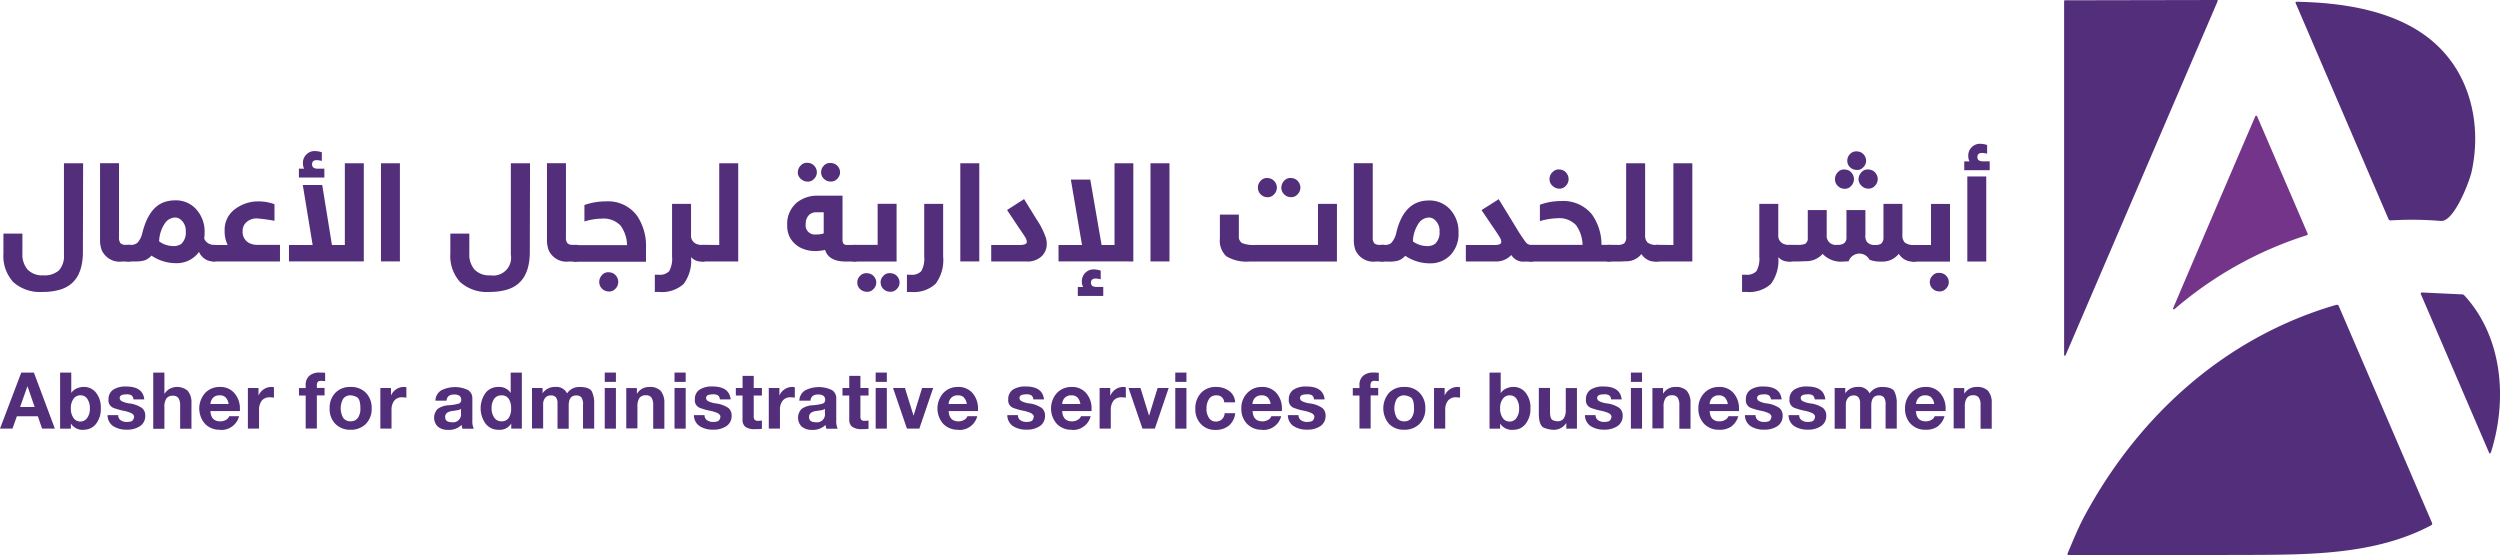 <svg id="Layer_1" data-name="Layer 1" xmlns="http://www.w3.org/2000/svg" width="271.41" height="60.272" viewBox="0 0 271.41 60.272">
  <path id="Path_29619" data-name="Path 29619" d="M596.963.114,580.447,38.57a.082.082,0,0,1-.157-.034V.114a.082.082,0,0,1,.082-.082L596.887,0a.08.08,0,0,1,.075.114Z" transform="translate(-356.201 0)" fill="#522e7b"/>
  <path id="Path_29620" data-name="Path 29620" d="M694.142,24.373,684.06.926a.094.094,0,0,1,.085-.136c5.184.092,11.3.988,15.254,4.712,3.736,3.5,4.842,8.847,3.767,13.74-.242,1.1-1.918,5.462-3.332,5.344a37.928,37.928,0,0,0-5.448-.061.242.242,0,0,1-.242-.145Z" transform="translate(-434.839 -0.599)" fill="#522e7b"/>
  <path id="Path_29621" data-name="Path 29621" d="M638.24,51.973l5.467,12.692a.138.138,0,0,1-.1.213,40.979,40.979,0,0,0-14.309,7.99c-.085.07-.153.068-.2,0a.242.242,0,0,1,.029-.1q4.426-10.387,8.905-20.793a.116.116,0,0,1,.216,0Z" transform="translate(-393.193 -39.334)" fill="#74348a"/>
  <path id="Path_29622" data-name="Path 29622" d="M747.638,148.6l-7.428-17.271a.126.126,0,0,1,.119-.174l4.373.208a.3.3,0,0,1,.22.1c4.162,4.508,4.712,11.3,2.906,17.019a.314.314,0,0,1-.085.133.061.061,0,0,1-.1-.017Z" transform="translate(-477.393 -99.403)" fill="#522e7b"/>
  <path id="Path_29623" data-name="Path 29623" d="M611.259,136.824l10.118,23.525a.2.2,0,0,1-.085.242c-6.053,3.227-13.3,3.2-19.951,3.225q-9.721.024-19.416.027a.133.133,0,0,1-.121-.186c.586-1.373,1.155-2.792,1.838-4.06,5.876-10.9,15.278-19.428,27.321-22.927a.242.242,0,0,1,.3.148Z" transform="translate(-357.341 -103.571)" fill="#522e7b"/>
  <path id="Path_29624" data-name="Path 29624" d="M5.215,104.488a4.361,4.361,0,0,1-3.209-1.07A4.212,4.212,0,0,1,.94,100.312V98.157H3v2.171a2.51,2.51,0,0,0,.557,1.725,2.183,2.183,0,0,0,1.713.632,2.368,2.368,0,0,0,1.7-.537,2.333,2.333,0,0,0,.541-1.717V90.52H9.592l-.024,9.619q0,3.394-2.534,4.117a6.626,6.626,0,0,1-1.82.233Z" transform="translate(-0.568 -72.795)" fill="#522e7b"/>
  <path id="Path_29625" data-name="Path 29625" d="M31.232,100.35c0,.553-.205.829-.612.829h-.671a2.126,2.126,0,0,1-2.25-1.239,3.1,3.1,0,0,1-.182-1.141V90.51h2.06v8.008a.983.983,0,0,0,.17.687.821.821,0,0,0,.58.166h.292a.6.6,0,0,1,.395.1A1.33,1.33,0,0,1,31.232,100.35Z" transform="translate(-16.656 -72.789)" fill="#522e7b"/>
  <path id="Path_29626" data-name="Path 29626" d="M34.389,107.357a.623.623,0,0,1-.458-.158,1.074,1.074,0,0,1-.154-.7,1.393,1.393,0,0,1,.146-.746.537.537,0,0,1,.466-.2h.26a1.042,1.042,0,0,0,.73-.249,2.281,2.281,0,0,0,.5-.991q.695-2.83,2.423-3.414a3.777,3.777,0,0,1,1.184-.182,2.94,2.94,0,0,1,2.266.983,3.592,3.592,0,0,1,.9,2.522,4.126,4.126,0,0,1-.043.643,1.074,1.074,0,0,0,.746.647.83.83,0,0,0,.245.039.58.58,0,0,1,.446.166,1.121,1.121,0,0,1,.15.7,1.354,1.354,0,0,1-.142.734.533.533,0,0,1-.47.205,1.693,1.693,0,0,1-1.535-1.042,2.988,2.988,0,0,1-2.554,1.224,4.736,4.736,0,0,1-2.613-.821,1.788,1.788,0,0,1-.754.521,3.635,3.635,0,0,1-1,.114Zm3.327-2.187a2.621,2.621,0,0,0,1.445.509,1.512,1.512,0,0,0,.947-.221,1.662,1.662,0,0,0,.5-1.35,1.543,1.543,0,0,0-.643-1.37.916.916,0,0,0-.537-.154,1.4,1.4,0,0,0-1.129.691,3.7,3.7,0,0,0-.584,1.895Z" transform="translate(-20.44 -78.968)" fill="#522e7b"/>
  <path id="Path_29627" data-name="Path 29627" d="M62.684,102.851a1.65,1.65,0,0,0-1.141.395,1.239,1.239,0,0,0-.426.979,1.338,1.338,0,0,0,.892,1.377,2.084,2.084,0,0,0,.762.122h2.4v1.8h-7.1a.6.6,0,0,1-.454-.162,1.113,1.113,0,0,1-.15-.7,1.4,1.4,0,0,1,.138-.742.5.5,0,0,1,.466-.186h1.421a3.284,3.284,0,0,1-.328-1.524,2.763,2.763,0,0,1,1.125-2.368A4.156,4.156,0,0,1,62.775,101a5.131,5.131,0,0,1,1.8.308v1.8A18.907,18.907,0,0,0,62.684,102.851Z" transform="translate(-34.775 -79.138)" fill="#522e7b"/>
  <path id="Path_29628" data-name="Path 29628" d="M87.613,88.486V99.143H79.49V97.359h2.569l-1.07-6.512H83.1l1.054,6.512h1.4V88.486Zm-5.1-.343c-.343,0-.517.154-.517.458s.193.47.584.47h.75v.967H80.568V89.07h.572a1.081,1.081,0,0,1-.134-.568,1.263,1.263,0,0,1,.395-.991,1.239,1.239,0,0,1,.833-.351,2.522,2.522,0,0,1,.821.134v.939A3.45,3.45,0,0,0,82.513,88.143Z" transform="translate(-48.117 -70.761)" fill="#522e7b"/>
  <path id="Path_29629" data-name="Path 29629" d="M106.846,90.52v10.657H104.79V90.52Z" transform="translate(-63.431 -72.795)" fill="#522e7b"/>
  <path id="Path_29630" data-name="Path 29630" d="M128.145,104.488a4.361,4.361,0,0,1-3.209-1.07,4.212,4.212,0,0,1-1.066-3.106V98.157h2.06v2.171a2.51,2.51,0,0,0,.557,1.725,2.183,2.183,0,0,0,1.713.632,1.938,1.938,0,0,0,2.238-2.254V90.52h2.084l-.024,9.619q0,3.394-2.534,4.117A6.647,6.647,0,0,1,128.145,104.488Z" transform="translate(-74.979 -72.795)" fill="#522e7b"/>
  <path id="Path_29631" data-name="Path 29631" d="M154.162,100.35c0,.553-.205.829-.612.829h-.671a2.126,2.126,0,0,1-2.25-1.239,3.1,3.1,0,0,1-.182-1.141V90.51h2.06v8.008a.983.983,0,0,0,.17.687.821.821,0,0,0,.58.166h.292a.6.6,0,0,1,.395.1,1.33,1.33,0,0,1,.217.876Z" transform="translate(-91.066 -72.789)" fill="#522e7b"/>
  <path id="Path_29632" data-name="Path 29632" d="M160.637,101a3.916,3.916,0,0,1,3.371,1.547,5.85,5.85,0,0,1,.979,3.552v1.452h-7.657a.6.6,0,0,1-.458-.162,1.082,1.082,0,0,1-.154-.7,1.315,1.315,0,0,1,.146-.742.537.537,0,0,1,.466-.2h5.6a3.667,3.667,0,0,0-.714-2.131,2.526,2.526,0,0,0-2.033-.742,6.579,6.579,0,0,0-1.879.308v-1.788A7.07,7.07,0,0,1,160.637,101Zm-.726,8.746a1.074,1.074,0,0,1,.3-.742.861.861,0,0,1,.62-.308,1.306,1.306,0,0,1,.513.079,1.054,1.054,0,0,1,.328.225,1.1,1.1,0,0,1,.221.339,1,1,0,0,1,.083.395,1.03,1.03,0,0,1-.3.742.888.888,0,0,1-.628.308,1.236,1.236,0,0,1-.5-.083,1.039,1.039,0,0,1-.332-.221,1,1,0,0,1-.3-.746Z" transform="translate(-94.857 -79.138)" fill="#522e7b"/>
  <path id="Path_29633" data-name="Path 29633" d="M185.2,107.94a1.405,1.405,0,0,1-1.156-.485,4.225,4.225,0,0,1-.813,2.933,3.506,3.506,0,0,1-2.633.856h-.485v-1.867h.434a1.385,1.385,0,0,0,1.129-.395,2.769,2.769,0,0,0,.308-1.579V101.68h2.06v3.363a.959.959,0,0,0,.738,1.038,1.509,1.509,0,0,0,.418.067h.142c.359,0,.541.3.541.9s-.182.9-.541.9Z" transform="translate(-109.022 -79.55)" fill="#522e7b"/>
  <path id="Path_29634" data-name="Path 29634" d="M194.173,99.393V90.52h2.06v10.657h-3.825a.628.628,0,0,1-.466-.158,1.109,1.109,0,0,1-.146-.7,1.366,1.366,0,0,1,.142-.746.541.541,0,0,1,.47-.2Z" transform="translate(-116.09 -72.795)" fill="#522e7b"/>
  <path id="Path_29635" data-name="Path 29635" d="M219.658,99.972a4.974,4.974,0,0,1-.706-.047,4.081,4.081,0,0,1-.659-.178,2.763,2.763,0,0,1-1.267-.928,2.546,2.546,0,0,1-.5-1.61,3.012,3.012,0,0,1,1.085-2.534,3.477,3.477,0,0,1,2.218-.714h2.7v4.7a.908.908,0,0,0,.1.509.529.529,0,0,0,.43.134h.754a.6.6,0,0,1,.458.158,1.074,1.074,0,0,1,.154.7,1.342,1.342,0,0,1-.146.742.525.525,0,0,1-.466.205h-.924c-1.239,0-1.993-.422-2.254-1.267A5.107,5.107,0,0,1,219.658,99.972Zm-1.973-8.561a.971.971,0,0,1,.3-.722.88.88,0,0,1,.624-.3,1.353,1.353,0,0,1,.505.079,1.006,1.006,0,0,1,.324.221,1.113,1.113,0,0,1,.221.328.956.956,0,0,1,.083.395.987.987,0,0,1-.3.718.9.9,0,0,1-.624.3,1.227,1.227,0,0,1-.5-.083,1.365,1.365,0,0,1-.332-.225.947.947,0,0,1-.316-.706Zm1.973,6.757a2.475,2.475,0,0,0,.829-.114V95.761H219.7a1.074,1.074,0,0,0-.864.355,1.311,1.311,0,0,0-.3.888.994.994,0,0,0,1.113,1.164Zm.545-6.749a.979.979,0,0,1,.292-.71.872.872,0,0,1,.62-.3,1.393,1.393,0,0,1,.513.075,1.03,1.03,0,0,1,.328.217,1.073,1.073,0,0,1,.221.324.971.971,0,0,1-.221,1.1.892.892,0,0,1-.624.3,1.24,1.24,0,0,1-.509-.083,1.153,1.153,0,0,1-.32-.221.94.94,0,0,1-.3-.7Z" transform="translate(-131.061 -72.715)" fill="#522e7b"/>
  <path id="Path_29636" data-name="Path 29636" d="M234.139,107.934a.6.6,0,0,1-.458-.162,1.081,1.081,0,0,1-.154-.7,1.314,1.314,0,0,1,.146-.742.533.533,0,0,1,.466-.2h2.491v-4.46h2.056v6.264Zm.284,2.277a.967.967,0,0,1,.3-.718.9.9,0,0,1,.624-.292,1.318,1.318,0,0,1,.5.079,1.022,1.022,0,0,1,.328.213,1.148,1.148,0,0,1,.221.324.939.939,0,0,1,.083.395.967.967,0,0,1-.3.71.9.9,0,0,1-.624.3,1.331,1.331,0,0,1-.5-.079,1.236,1.236,0,0,1-.328-.213A.947.947,0,0,1,234.423,110.211Zm2.526,0a.983.983,0,0,1,.3-.714.868.868,0,0,1,.62-.3,1.362,1.362,0,0,1,.509.079.979.979,0,0,1,.328.213,1.073,1.073,0,0,1,.221.324.938.938,0,0,1,.083.395.951.951,0,0,1-.3.71.9.9,0,0,1-.624.3,1.342,1.342,0,0,1-.505-.079,1.078,1.078,0,0,1-.32-.213.947.947,0,0,1-.3-.714Z" transform="translate(-141.35 -79.544)" fill="#522e7b"/>
  <path id="Path_29637" data-name="Path 29637" d="M249.46,109.377h.434a1.354,1.354,0,0,0,1.125-.395,2.723,2.723,0,0,0,.316-1.579V101.68h2.056V107.4a4.291,4.291,0,0,1-.821,2.96,3.464,3.464,0,0,1-2.625.888h-.485Z" transform="translate(-150.999 -79.55)" fill="#522e7b"/>
  <path id="Path_29638" data-name="Path 29638" d="M266.2,90.52v10.657h-2.06V90.52Z" transform="translate(-159.885 -72.795)" fill="#522e7b"/>
  <path id="Path_29639" data-name="Path 29639" d="M275.719,105.355c.517,0,.789-.114.789-.335a1,1,0,0,0-.154-.474c-.107-.182-.355-.553-.746-1.117l-1.247-1.875,1.847-1.184,1.366,2.214a8.586,8.586,0,0,1,1.03,2.072,2.438,2.438,0,0,1,.067.58,1.827,1.827,0,0,1-.56,1.35,2.254,2.254,0,0,1-1.67.56h-3.8v-1.792Z" transform="translate(-165.031 -78.757)" fill="#522e7b"/>
  <path id="Path_29640" data-name="Path 29640" d="M299.279,90.52v10.657H291.16V99.393h2.55l-1.212-7.1h2.108l1.228,7.1h1.405V90.52Zm-4.085,12.512c-.343,0-.513.154-.513.458s.193.454.58.454h.754v.975h-2.763v-.967h.576a1.082,1.082,0,0,1-.134-.568,1.263,1.263,0,0,1,.395-.991,1.232,1.232,0,0,1,.829-.351,2.5,2.5,0,0,1,.821.134v.939A3.453,3.453,0,0,0,295.194,103.032Z" transform="translate(-176.241 -72.795)" fill="#522e7b"/>
  <path id="Path_29641" data-name="Path 29641" d="M318.51,90.52v10.657h-2.06V90.52Z" transform="translate(-191.548 -72.795)" fill="#522e7b"/>
  <path id="Path_29642" data-name="Path 29642" d="M348.245,103.634h-9.433a4.305,4.305,0,0,1-2.562-.56,2.306,2.306,0,0,1-.71-1.93v-2.6H337.6v2.305a.813.813,0,0,0,.359.789,3.454,3.454,0,0,0,1.437.2h6.793v-4.46h2.06Zm-8.577-8.02a1.026,1.026,0,0,1,.3-.742.868.868,0,0,1,.62-.3,1.267,1.267,0,0,1,.505.079,1.038,1.038,0,0,1,.324.225,1.138,1.138,0,0,1,.225.335,1.025,1.025,0,0,1,.083.395,1.011,1.011,0,0,1-.308.738.88.88,0,0,1-.62.308,1.239,1.239,0,0,1-.505-.079,1.362,1.362,0,0,1-.324-.229,1,1,0,0,1-.3-.726Zm2.546,0a1.058,1.058,0,0,1,.3-.738.861.861,0,0,1,.62-.308,1.287,1.287,0,0,1,.509.079,1.011,1.011,0,0,1,.328.225,1.137,1.137,0,0,1,.225.335,1.026,1.026,0,0,1,.083.395,1.011,1.011,0,0,1-.308.738.88.88,0,0,1-.624.308,1.231,1.231,0,0,1-.5-.079,1.2,1.2,0,0,1-.332-.229,1.014,1.014,0,0,1-.308-.726Z" transform="translate(-203.104 -75.244)" fill="#522e7b"/>
  <path id="Path_29643" data-name="Path 29643" d="M376.088,100.35c0,.553-.2.829-.612.829h-.671a2.134,2.134,0,0,1-2.25-1.239,3.188,3.188,0,0,1-.178-1.141V90.51h2.056v8.008a.982.982,0,0,0,.17.687.825.825,0,0,0,.584.166h.288a.58.58,0,0,1,.395.1A1.306,1.306,0,0,1,376.088,100.35Z" transform="translate(-225.401 -72.789)" fill="#522e7b"/>
  <path id="Path_29644" data-name="Path 29644" d="M379.25,107.381a.628.628,0,0,1-.462-.158,1.105,1.105,0,0,1-.15-.7,1.358,1.358,0,0,1,.146-.746.529.529,0,0,1,.466-.2h.268a1.026,1.026,0,0,0,.679-.182,2.337,2.337,0,0,0,.588-1.184q.837-3.454,3.521-3.454a3,3,0,0,1,2.325.987,3.588,3.588,0,0,1,.9,2.51,3.32,3.32,0,0,1-.876,2.427,3.019,3.019,0,0,1-2.262.9,4.792,4.792,0,0,1-2.648-.821,1.772,1.772,0,0,1-.758.521,3.623,3.623,0,0,1-.995.114Zm3.323-2.187a2.633,2.633,0,0,0,1.449.509,1.511,1.511,0,0,0,.947-.221,1.673,1.673,0,0,0,.5-1.35,1.551,1.551,0,0,0-.639-1.37.923.923,0,0,0-.537-.154,1.4,1.4,0,0,0-1.133.691,3.738,3.738,0,0,0-.584,1.895Z" transform="translate(-229.187 -78.991)" fill="#522e7b"/>
  <path id="Path_29645" data-name="Path 29645" d="M406.3,105.373c.49,0,.734-.107.734-.316a.95.95,0,0,0-.142-.482c-.095-.166-.28-.454-.56-.868l-1.441-2.123,1.867-1.184,1.954,3.189a17.142,17.142,0,0,0,.959,1.449.79.79,0,0,0,.576.336.6.6,0,0,1,.45.158,1.073,1.073,0,0,1,.154.7,1.341,1.341,0,0,1-.146.742.529.529,0,0,1-.466.205h-.754a1.492,1.492,0,0,1-1.358-.722,2.238,2.238,0,0,1-1.61.707H403.19v-1.788Z" transform="translate(-244.052 -78.775)" fill="#522e7b"/>
  <path id="Path_29646" data-name="Path 29646" d="M423.432,95.648a4.005,4.005,0,0,1,3.347,1.425,5.669,5.669,0,0,1,1.058,3.335h.829a.608.608,0,0,1,.458.158,1.046,1.046,0,0,1,.158.7,1.387,1.387,0,0,1-.142.742.549.549,0,0,1-.482.205H420.2a.612.612,0,0,1-.458-.162,1.081,1.081,0,0,1-.154-.7,1.35,1.35,0,0,1,.146-.742.537.537,0,0,1,.466-.2h5.581a3.765,3.765,0,0,0-.71-2.147,2.505,2.505,0,0,0-2.041-.746,7.434,7.434,0,0,0-1.879.308V96.051A6.631,6.631,0,0,1,423.432,95.648Zm-1.239-2.368a1.015,1.015,0,0,1,.316-.754.88.88,0,0,1,.624-.308,1.259,1.259,0,0,1,.505.083.959.959,0,0,1,.324.225,1.152,1.152,0,0,1,.221.335,1.011,1.011,0,0,1,.083.395,1.03,1.03,0,0,1-.3.738.888.888,0,0,1-.624.308,1.227,1.227,0,0,1-.5-.083,1.425,1.425,0,0,1-.332-.229.986.986,0,0,1-.316-.722Z" transform="translate(-253.973 -73.822)" fill="#522e7b"/>
  <path id="Path_29647" data-name="Path 29647" d="M446.823,101.185a1.732,1.732,0,0,1-1.7-.813,2.069,2.069,0,0,1-1.638.789c-.221,0-.434.024-.651.024h-1.243a.611.611,0,0,1-.462-.158,1.105,1.105,0,0,1-.15-.7,1.323,1.323,0,0,1,.146-.746.533.533,0,0,1,.466-.2h.908a1.232,1.232,0,0,0,.762-.174.991.991,0,0,0,.2-.746V90.52h2.06v7.764a1.1,1.1,0,0,0,.272.849,1.579,1.579,0,0,0,1.03.249.6.6,0,0,1,.454.162,1.062,1.062,0,0,1,.158.7,1.329,1.329,0,0,1-.138.73A.529.529,0,0,1,446.823,101.185Z" transform="translate(-266.92 -72.795)" fill="#522e7b"/>
  <path id="Path_29648" data-name="Path 29648" d="M456.618,99.393V90.52h2.056v10.657h-3.825a.62.62,0,0,1-.462-.158,1.1,1.1,0,0,1-.15-.7,1.358,1.358,0,0,1,.146-.746.537.537,0,0,1,.466-.2Z" transform="translate(-274.948 -72.795)" fill="#522e7b"/>
  <path id="Path_29649" data-name="Path 29649" d="M484.258,107.94a1.4,1.4,0,0,1-1.156-.485,4.226,4.226,0,0,1-.813,2.933,3.513,3.513,0,0,1-2.633.856h-.485v-1.867h.434a1.385,1.385,0,0,0,1.129-.395,2.769,2.769,0,0,0,.308-1.579V101.68h2.06v3.363a.959.959,0,0,0,.738,1.038,1.509,1.509,0,0,0,.418.059h.138q.545,0,.545.9c0,.6-.182.9-.545.9Z" transform="translate(-290.045 -79.55)" fill="#522e7b"/>
  <path id="Path_29650" data-name="Path 29650" d="M497.255,99.2a2.721,2.721,0,0,1-2.27-.829,2.374,2.374,0,0,1-1.9.789c-.288.02-.6.032-.951.032h-.671a.612.612,0,0,1-.458-.162,1.085,1.085,0,0,1-.15-.7,1.356,1.356,0,0,1,.142-.742.537.537,0,0,1,.466-.2h.7a2.369,2.369,0,0,0,.908-.1.687.687,0,0,0,.3-.663V93.612h2.056v2.676a.979.979,0,0,0,1.117,1.1,1.314,1.314,0,0,0,.691-.122.715.715,0,0,0,.336-.639V93.612h2.056v2.676a1.185,1.185,0,0,0,.17.789,1.05,1.05,0,0,0,.829.324,1.184,1.184,0,0,0,.683-.122.817.817,0,0,0,.28-.683V92.941h2.056V96.3a1.105,1.105,0,0,0,.272.853,1.579,1.579,0,0,0,1.026.245.608.608,0,0,1,.454.162,1.062,1.062,0,0,1,.158.7,1.331,1.331,0,0,1-.15.738.529.529,0,0,1-.462.205,1.763,1.763,0,0,1-1.689-.845,2.25,2.25,0,0,1-1.918.845A3.157,3.157,0,0,1,500.069,99a1.234,1.234,0,0,0-2.258.166A5.258,5.258,0,0,1,497.255,99.2Zm-.927-8.944a1.018,1.018,0,0,1,.3-.742.884.884,0,0,1,.628-.308,1.259,1.259,0,0,1,.505.083.908.908,0,0,1,.32.225,1.152,1.152,0,0,1,.221.335,1.038,1.038,0,0,1-.225,1.145.88.88,0,0,1-.62.308,1.231,1.231,0,0,1-.505-.083,1.183,1.183,0,0,1-.324-.229A.987.987,0,0,1,496.327,90.254Zm1.334-2.005a.967.967,0,0,1,.3-.718.88.88,0,0,1,.616-.292,1.326,1.326,0,0,1,.5.075.94.94,0,0,1,.32.217,1.073,1.073,0,0,1,.221.324.938.938,0,0,1,.083.395.959.959,0,0,1-.3.707.876.876,0,0,1-.616.3,1.228,1.228,0,0,1-.5-.083,1.065,1.065,0,0,1-.328-.213A.944.944,0,0,1,497.661,88.248Zm1.22,2.005a1.066,1.066,0,0,1,.316-.742.852.852,0,0,1,.616-.312,1.3,1.3,0,0,1,.513.083.952.952,0,0,1,.332.225,1.125,1.125,0,0,1,.221.335.966.966,0,0,1,.087.395,1.01,1.01,0,0,1-.308.738.88.88,0,0,1-.624.308,1.224,1.224,0,0,1-.5-.083,1.059,1.059,0,0,1-.332-.229A1,1,0,0,1,498.881,90.254Z" transform="translate(-297.112 -70.807)" fill="#522e7b"/>
  <path id="Path_29651" data-name="Path 29651" d="M527.423,106.16V101.7h2.06v6.264h-3.864a.6.6,0,0,1-.458-.162,1.083,1.083,0,0,1-.154-.7,1.315,1.315,0,0,1,.146-.742.536.536,0,0,1,.466-.2Zm-.134,4.038a.979.979,0,0,1,.3-.714.861.861,0,0,1,.616-.3,1.392,1.392,0,0,1,.513.075.989.989,0,0,1,.328.217,1.085,1.085,0,0,1,.225.324.97.97,0,0,1-.225,1.1.884.884,0,0,1-.624.3,1.243,1.243,0,0,1-.505-.083.908.908,0,0,1-.32-.213.947.947,0,0,1-.3-.722Z" transform="translate(-317.784 -79.562)" fill="#522e7b"/>
  <path id="Path_29652" data-name="Path 29652" d="M542.222,86.15c-.343,0-.517.15-.517.454s.2.458.584.458h.754v.967H540.28V87.07h.572a1.187,1.187,0,0,1-.134-.576,1.271,1.271,0,0,1,1.224-1.334,2.4,2.4,0,0,1,.821.134v.939A2.992,2.992,0,0,0,542.222,86.15Zm.446,2.558V97.94h-2.056V88.708Z" transform="translate(-327.033 -69.55)" fill="#522e7b"/>
  <path id="Path_29653" data-name="Path 29653" d="M3.679,148.09l2.277,6.082H4.567l-.458-1.338H1.831l-.478,1.342H0l2.309-6.086Zm-.707,1.5-.789,2.234H3.761l-.77-2.234Z" transform="translate(0 -107.642)" fill="#522e7b"/>
  <path id="Path_29654" data-name="Path 29654" d="M19.143,154.3a1.505,1.505,0,0,1-1.445-.683h0v.56H16.53V148.09h1.212V150.3h0a1.382,1.382,0,0,1,.56-.474,1.852,1.852,0,0,1,.825-.178,1.634,1.634,0,0,1,1.3.624,2.55,2.55,0,0,1,.521,1.689,2.6,2.6,0,0,1-.521,1.7,1.642,1.642,0,0,1-1.287.632ZM19.482,153a1.677,1.677,0,0,0,.28-1.022,1.764,1.764,0,0,0-.272-1.026.852.852,0,0,0-.746-.395.9.9,0,0,0-.766.395,1.67,1.67,0,0,0-.28,1.022,1.729,1.729,0,0,0,.28,1.034.864.864,0,0,0,.746.395.892.892,0,0,0,.754-.4Z" transform="translate(-10.005 -107.642)" fill="#522e7b"/>
  <path id="Path_29655" data-name="Path 29655" d="M31.575,152.77c-.446,0-.671.138-.671.395a.4.4,0,0,0,.213.336,2.554,2.554,0,0,0,.845.249,3.106,3.106,0,0,1,1.366.5,1.034,1.034,0,0,1,.351.813,1.322,1.322,0,0,1-.549,1.141,2.475,2.475,0,0,1-1.464.395,2.6,2.6,0,0,1-1.484-.395,1.425,1.425,0,0,1-.592-1.184h1.153a.639.639,0,0,0,.264.553,1.117,1.117,0,0,0,.663.189c.371,0,.6-.071.675-.217a.789.789,0,0,0,.122-.343c0-.154-.1-.28-.3-.395a3.658,3.658,0,0,0-.864-.264,6.829,6.829,0,0,1-1.085-.312.86.86,0,0,1-.525-.908,1.216,1.216,0,0,1,.5-1.058,2.412,2.412,0,0,1,1.409-.351c1.22,0,1.871.466,1.973,1.4H32.4a.568.568,0,0,0-.233-.454A1.046,1.046,0,0,0,31.575,152.77Z" transform="translate(-17.91 -109.953)" fill="#522e7b"/>
  <path id="Path_29656" data-name="Path 29656" d="M43.362,148.09v2.293h.028a1.48,1.48,0,0,1,.541-.529,1.76,1.76,0,0,1,1.973.225,1.973,1.973,0,0,1,.395,1.342v2.763H45.071v-2.526a1.453,1.453,0,0,0-.174-.789.722.722,0,0,0-.639-.264.789.789,0,0,0-.679.3,1.555,1.555,0,0,0-.217.92v2.368H42.15v-6.1Z" transform="translate(-25.514 -107.642)" fill="#522e7b"/>
  <path id="Path_29657" data-name="Path 29657" d="M57.057,156.692a2.167,2.167,0,0,1-1.63-.647,2.538,2.538,0,0,1,0-3.327,2.127,2.127,0,0,1,1.614-.671,1.973,1.973,0,0,1,1.579.671,2.534,2.534,0,0,1,.6,1.717v.225h-3.2c.032.746.395,1.121,1.078,1.121a1.184,1.184,0,0,0,.608-.166.726.726,0,0,0,.351-.395h1.07a1.973,1.973,0,0,1-2.068,1.488Zm.612-3.513a.9.9,0,0,0-.659-.225.943.943,0,0,0-.691.249,1.05,1.05,0,0,0-.3.691h1.973A1.3,1.3,0,0,0,57.669,153.179Z" transform="translate(-33.173 -110.036)" fill="#522e7b"/>
  <path id="Path_29658" data-name="Path 29658" d="M70.592,153.174a1.066,1.066,0,0,0-.908.367,1.618,1.618,0,0,0-.292,1.01v2.021H68.18v-4.409h1.153v.821h0a1.611,1.611,0,0,1,.572-.687,1.476,1.476,0,0,1,.833-.249.789.789,0,0,1,.272.039v1.125A2.248,2.248,0,0,0,70.592,153.174Z" transform="translate(-41.269 -110.039)" fill="#522e7b"/>
  <path id="Path_29659" data-name="Path 29659" d="M84.438,148.086h.332l.308.024v.9c-.162,0-.32-.024-.47-.024a.422.422,0,0,0-.328.111.675.675,0,0,0-.1.454v.2h.837v.813h-.837v3.6H82.966v-3.584H82.24v-.813h.726v-.3a1.283,1.283,0,0,1,.395-1.026A1.579,1.579,0,0,1,84.438,148.086Z" transform="translate(-49.781 -107.638)" fill="#522e7b"/>
  <path id="Path_29660" data-name="Path 29660" d="M92.939,152.046a2.214,2.214,0,0,1,1.666.635,2.325,2.325,0,0,1,.624,1.689,2.289,2.289,0,0,1-.632,1.685,2.242,2.242,0,0,1-1.658.635,2.214,2.214,0,0,1-1.65-.635,2.3,2.3,0,0,1-.624-1.685,2.333,2.333,0,0,1,.616-1.685A2.194,2.194,0,0,1,92.939,152.046ZM92.15,153.3a2.119,2.119,0,0,0,0,2.119.959.959,0,0,0,.789.355.928.928,0,0,0,.789-.367,1.7,1.7,0,0,0,.276-1.042c0-.683-.134-1.089-.395-1.22a1.646,1.646,0,0,0-.675-.193.939.939,0,0,0-.774.347Z" transform="translate(-54.879 -110.035)" fill="#522e7b"/>
  <path id="Path_29661" data-name="Path 29661" d="M107.032,153.174a1.066,1.066,0,0,0-.908.367,1.618,1.618,0,0,0-.292,1.01v2.021H104.62v-4.409h1.153v.821h0a1.579,1.579,0,0,1,.568-.687,1.476,1.476,0,0,1,.833-.249.788.788,0,0,1,.272.039v1.125A2.223,2.223,0,0,0,107.032,153.174Z" transform="translate(-63.327 -110.039)" fill="#522e7b"/>
  <path id="Path_29662" data-name="Path 29662" d="M119.8,156.373a1.367,1.367,0,0,1,0-1.922,2.3,2.3,0,0,1,1.247-.395,4.65,4.65,0,0,0,1.081-.193.4.4,0,0,0,.217-.395.517.517,0,0,0-.178-.43.928.928,0,0,0-.576-.142.959.959,0,0,0-.6.158.723.723,0,0,0-.233.509h-1.212a1.366,1.366,0,0,1,.6-1.1,3.284,3.284,0,0,1,2.937-.055,1.026,1.026,0,0,1,.474.9v2.368a2,2,0,0,0,.154.935h-1.228a2.018,2.018,0,0,1-.087-.418,1.974,1.974,0,0,1-1.48.541A1.666,1.666,0,0,1,119.8,156.373Zm1.547-.466a.868.868,0,0,0,.975-.995v-.47a.675.675,0,0,1-.288.134c-.122.028-.328.059-.616.1a1.243,1.243,0,0,0-.624.217.556.556,0,0,0-.189.45c0,.375.245.56.742.56Z" transform="translate(-72.276 -110.064)" fill="#522e7b"/>
  <path id="Path_29663" data-name="Path 29663" d="M132.74,153.635a2.873,2.873,0,0,1,0-3.339,1.717,1.717,0,0,1,1.417-.643,1.449,1.449,0,0,1,1.31.651h0V148.09h1.212v6.086h-1.153v-.56h0a1.417,1.417,0,0,1-1.322.683A1.744,1.744,0,0,1,132.74,153.635Zm2.51-.62a1.756,1.756,0,0,0,.264-1.038,1.8,1.8,0,0,0-.26-1.038.884.884,0,0,0-.789-.375.92.92,0,0,0-.789.375,1.646,1.646,0,0,0-.28,1.006,1.757,1.757,0,0,0,.288,1.042.92.92,0,0,0,.789.395.884.884,0,0,0,.778-.367Z" transform="translate(-80.025 -107.642)" fill="#522e7b"/>
  <path id="Path_29664" data-name="Path 29664" d="M148.852,152.037a1.267,1.267,0,0,1,1.283.7,1.579,1.579,0,0,1,1.334-.7c.789,0,1.259.193,1.4.584a2.98,2.98,0,0,1,.213.951v2.988h-1.212v-2.569a1.35,1.35,0,0,0-.178-.825.683.683,0,0,0-.564-.209c-.541,0-.813.363-.813,1.089v2.522H149.1v-2.743a1.058,1.058,0,0,0-.166-.655.635.635,0,0,0-.537-.213.766.766,0,0,0-.62.245,1.07,1.07,0,0,0-.237.73v2.613H146.33v-4.393h1.149v.572h0A1.579,1.579,0,0,1,148.852,152.037Z" transform="translate(-88.574 -110.026)" fill="#522e7b"/>
  <path id="Path_29665" data-name="Path 29665" d="M167.552,148.09V149.1H166.34V148.09Zm0,1.677v4.409H166.34v-4.409Z" transform="translate(-100.686 -107.642)" fill="#522e7b"/>
  <path id="Path_29666" data-name="Path 29666" d="M174.758,152.04a1.6,1.6,0,0,1,1.243.426,2,2,0,0,1,.395,1.342v2.763h-1.212v-2.577a1.449,1.449,0,0,0-.178-.789.711.711,0,0,0-.639-.264.789.789,0,0,0-.679.3,1.63,1.63,0,0,0-.217.932v2.368H172.26v-4.385h1.153v.588h.028a1.5,1.5,0,0,1,1.318-.7Z" transform="translate(-104.27 -110.029)" fill="#522e7b"/>
  <path id="Path_29667" data-name="Path 29667" d="M186.742,148.09V149.1H185.53V148.09Zm0,1.677v4.409H185.53v-4.409Z" transform="translate(-112.301 -107.642)" fill="#522e7b"/>
  <path id="Path_29668" data-name="Path 29668" d="M192.865,152.77c-.446,0-.671.138-.671.395a.4.4,0,0,0,.213.335,2.588,2.588,0,0,0,.845.249,3.086,3.086,0,0,1,1.366.5,1.034,1.034,0,0,1,.351.813,1.31,1.31,0,0,1-.549,1.141,2.467,2.467,0,0,1-1.464.395,2.581,2.581,0,0,1-1.48-.395,1.429,1.429,0,0,1-.6-1.184h1.152a.643.643,0,0,0,.268.553,1.113,1.113,0,0,0,.659.189c.371,0,.6-.071.675-.217a.734.734,0,0,0,.122-.343c0-.154-.1-.28-.3-.395a3.614,3.614,0,0,0-.86-.265,6.707,6.707,0,0,1-1.085-.312.864.864,0,0,1-.529-.908,1.216,1.216,0,0,1,.5-1.058,2.436,2.436,0,0,1,1.413-.351c1.216,0,1.871.466,1.973,1.4H193.69a.576.576,0,0,0-.229-.454A1.062,1.062,0,0,0,192.865,152.77Z" transform="translate(-115.54 -109.954)" fill="#522e7b"/>
  <path id="Path_29669" data-name="Path 29669" d="M204.531,154.778a1.7,1.7,0,0,1-1.105-.253.947.947,0,0,1-.3-.75v-2.644H202.4v-.813h.73V149h1.212v1.318h.888v.813h-.888v2.246a.576.576,0,0,0,.107.395.482.482,0,0,0,.359.107,2.459,2.459,0,0,0,.422-.032v.9A4.555,4.555,0,0,1,204.531,154.778Z" transform="translate(-122.514 -108.193)" fill="#522e7b"/>
  <path id="Path_29670" data-name="Path 29670" d="M213.872,153.174a1.066,1.066,0,0,0-.908.367,1.579,1.579,0,0,0-.292,1.01v2.021H211.46v-4.409h1.153v.821h0a1.555,1.555,0,0,1,.572-.687,1.464,1.464,0,0,1,.833-.249.788.788,0,0,1,.268.039v1.125A2.178,2.178,0,0,0,213.872,153.174Z" transform="translate(-127.998 -110.039)" fill="#522e7b"/>
  <path id="Path_29671" data-name="Path 29671" d="M219.9,156.372a1.367,1.367,0,0,1,0-1.922,2.285,2.285,0,0,1,1.247-.395,4.551,4.551,0,0,0,1.078-.193.4.4,0,0,0,.221-.395.517.517,0,0,0-.178-.43.928.928,0,0,0-.576-.142.951.951,0,0,0-.6.158.707.707,0,0,0-.233.509h-1.216a1.37,1.37,0,0,1,.6-1.1,3.272,3.272,0,0,1,2.933-.055,1.022,1.022,0,0,1,.478.9v2.368a2,2,0,0,0,.154.935h-1.228a1.788,1.788,0,0,1-.087-.418,1.974,1.974,0,0,1-1.484.541A1.662,1.662,0,0,1,219.9,156.372Zm1.547-.466a.868.868,0,0,0,.975-.995v-.47a.691.691,0,0,1-.292.134c-.118.028-.324.059-.612.1a1.243,1.243,0,0,0-.624.217.56.56,0,0,0-.193.45C220.7,155.721,220.951,155.906,221.448,155.906Z" transform="translate(-132.866 -110.063)" fill="#522e7b"/>
  <path id="Path_29672" data-name="Path 29672" d="M233.851,154.778a1.677,1.677,0,0,1-1.093-.268.935.935,0,0,1-.3-.75v-2.629h-.734v-.813h.734V149h1.212v1.318h.884v.813h-.884v2.246a.557.557,0,0,0,.1.395.482.482,0,0,0,.359.107,2.459,2.459,0,0,0,.422-.032v.9A4.555,4.555,0,0,1,233.851,154.778Z" transform="translate(-140.26 -108.193)" fill="#522e7b"/>
  <path id="Path_29673" data-name="Path 29673" d="M242.072,148.09V149.1H240.86V148.09Zm0,1.677v4.409H240.86v-4.409Z" transform="translate(-145.794 -107.642)" fill="#522e7b"/>
  <path id="Path_29674" data-name="Path 29674" d="M246.943,152.34l.935,3.012h0l.928-3.012h1.2l-1.5,4.409h-1.346l-1.508-4.409Z" transform="translate(-148.699 -110.215)" fill="#522e7b"/>
  <path id="Path_29675" data-name="Path 29675" d="M260.1,156.692a2.167,2.167,0,0,1-1.63-.647,2.538,2.538,0,0,1,0-3.327,2.127,2.127,0,0,1,1.614-.671,1.973,1.973,0,0,1,1.579.671,2.534,2.534,0,0,1,.588,1.717v.225h-3.185c.032.746.395,1.121,1.078,1.121a1.184,1.184,0,0,0,.608-.166.726.726,0,0,0,.351-.395h1.066a1.973,1.973,0,0,1-2.064,1.488Zm.612-3.513a.9.9,0,0,0-.659-.225.943.943,0,0,0-.691.249,1.05,1.05,0,0,0-.3.691h1.973A1.3,1.3,0,0,0,260.709,153.179Z" transform="translate(-156.075 -110.036)" fill="#522e7b"/>
  <path id="Path_29676" data-name="Path 29676" d="M279.069,152.77c-.45,0-.671.138-.671.395a.4.4,0,0,0,.213.335,2.554,2.554,0,0,0,.845.249,3.062,3.062,0,0,1,1.362.5,1.022,1.022,0,0,1,.351.813,1.318,1.318,0,0,1-.545,1.141,2.475,2.475,0,0,1-1.464.395,2.6,2.6,0,0,1-1.484-.395,1.441,1.441,0,0,1-.6-1.184h1.153a.639.639,0,0,0,.264.553,1.117,1.117,0,0,0,.663.189c.367,0,.592-.071.675-.217a.789.789,0,0,0,.118-.343c0-.154-.1-.28-.3-.395a3.551,3.551,0,0,0-.86-.264,6.832,6.832,0,0,1-1.085-.312.86.86,0,0,1-.525-.908,1.22,1.22,0,0,1,.493-1.058,2.435,2.435,0,0,1,1.413-.351c1.22,0,1.871.466,1.973,1.4h-1.156a.576.576,0,0,0-.233-.454,1.046,1.046,0,0,0-.6-.091Z" transform="translate(-167.719 -109.954)" fill="#522e7b"/>
  <path id="Path_29677" data-name="Path 29677" d="M291.339,156.692a2.151,2.151,0,0,1-1.626-.647,2.53,2.53,0,0,1,0-3.327,2.127,2.127,0,0,1,1.614-.671,1.974,1.974,0,0,1,1.579.671,2.515,2.515,0,0,1,.584,1.717v.225h-3.185c.032.746.395,1.121,1.078,1.121a1.184,1.184,0,0,0,.608-.166.75.75,0,0,0,.355-.395h1.05a1.973,1.973,0,0,1-2.068,1.488Zm.616-3.513a.912.912,0,0,0-.663-.225.951.951,0,0,0-.691.249,1.05,1.05,0,0,0-.3.691h1.973A1.322,1.322,0,0,0,291.955,153.179Z" transform="translate(-174.986 -110.036)" fill="#522e7b"/>
  <path id="Path_29678" data-name="Path 29678" d="M304.872,153.174a1.065,1.065,0,0,0-.908.367,1.618,1.618,0,0,0-.292,1.01v2.021H302.46v-4.409h1.153v.821h.02a1.578,1.578,0,0,1,.568-.687,1.476,1.476,0,0,1,.833-.249.789.789,0,0,1,.272.039v1.125A2.222,2.222,0,0,0,304.872,153.174Z" transform="translate(-183.081 -110.039)" fill="#522e7b"/>
  <path id="Path_29679" data-name="Path 29679" d="M311.727,152.34l.931,3.012h0l.928-3.012h1.2l-1.5,4.409h-1.342l-1.512-4.409Z" transform="translate(-187.911 -110.215)" fill="#522e7b"/>
  <path id="Path_29680" data-name="Path 29680" d="M324.482,148.09V149.1H323.27V148.09Zm0,1.677v4.409H323.27v-4.409Z" transform="translate(-195.677 -107.642)" fill="#522e7b"/>
  <path id="Path_29681" data-name="Path 29681" d="M331.04,152.046a2.289,2.289,0,0,1,1.433.446,1.579,1.579,0,0,1,.632,1.224H331.92a.789.789,0,0,0-.892-.758.861.861,0,0,0-.758.395,1.87,1.87,0,0,0-.272,1.034,1.7,1.7,0,0,0,.268,1.014.813.813,0,0,0,.7.395.924.924,0,0,0,1-.9h1.149a2.049,2.049,0,0,1-.679,1.342,2.281,2.281,0,0,1-1.484.47,2.064,2.064,0,0,1-1.551-.628,2.277,2.277,0,0,1-.616-1.666,2.427,2.427,0,0,1,.6-1.7A2.124,2.124,0,0,1,331.04,152.046Z" transform="translate(-199.015 -110.035)" fill="#522e7b"/>
  <path id="Path_29682" data-name="Path 29682" d="M343.683,156.692a2.167,2.167,0,0,1-1.63-.647,2.278,2.278,0,0,1-.616-1.65,2.313,2.313,0,0,1,.628-1.677,2.127,2.127,0,0,1,1.614-.671,1.973,1.973,0,0,1,1.579.671,2.534,2.534,0,0,1,.584,1.717v.225h-3.185c.036.746.395,1.121,1.081,1.121a1.184,1.184,0,0,0,.608-.166.726.726,0,0,0,.351-.395h1.066a1.974,1.974,0,0,1-2.064,1.488Zm.612-3.513a.9.9,0,0,0-.659-.225.959.959,0,0,0-.695.249,1.07,1.07,0,0,0-.3.691h1.973A1.267,1.267,0,0,0,344.295,153.179Z" transform="translate(-206.672 -110.036)" fill="#522e7b"/>
  <path id="Path_29683" data-name="Path 29683" d="M356.235,152.77c-.446,0-.671.138-.671.395a.4.4,0,0,0,.213.335,2.589,2.589,0,0,0,.845.249,3.063,3.063,0,0,1,1.366.5,1.034,1.034,0,0,1,.351.813,1.31,1.31,0,0,1-.549,1.141,2.463,2.463,0,0,1-1.46.395,2.6,2.6,0,0,1-1.484-.395,1.429,1.429,0,0,1-.6-1.184H355.4a.644.644,0,0,0,.268.553,1.116,1.116,0,0,0,.663.189c.367,0,.592-.071.671-.217a.734.734,0,0,0,.122-.343c0-.154-.1-.28-.3-.395a3.614,3.614,0,0,0-.861-.264,6.712,6.712,0,0,1-1.085-.312.864.864,0,0,1-.529-.908,1.216,1.216,0,0,1,.5-1.058,2.436,2.436,0,0,1,1.413-.351c1.216,0,1.871.466,1.973,1.4H357.08a.576.576,0,0,0-.229-.454A1.061,1.061,0,0,0,356.235,152.77Z" transform="translate(-214.429 -109.954)" fill="#522e7b"/>
  <path id="Path_29684" data-name="Path 29684" d="M374.273,148.087h.335l.308.024v.9c-.166,0-.32-.024-.47-.024a.438.438,0,0,0-.332.111.7.7,0,0,0-.1.454v.2h.837v.813h-.821v3.6h-1.212v-3.584h-.726v-.813h.726v-.3a1.283,1.283,0,0,1,.395-1.026A1.578,1.578,0,0,1,374.273,148.087Z" transform="translate(-225.228 -107.64)" fill="#522e7b"/>
  <path id="Path_29685" data-name="Path 29685" d="M382.759,152.045a2.2,2.2,0,0,1,1.666.635,2.309,2.309,0,0,1,.624,1.689,2.273,2.273,0,0,1-.632,1.685,2.242,2.242,0,0,1-1.658.635,2.218,2.218,0,0,1-1.65-.635,2.6,2.6,0,0,1,0-3.371A2.195,2.195,0,0,1,382.759,152.045Zm-.789,1.259a2.12,2.12,0,0,0,0,2.119.971.971,0,0,0,.789.355.928.928,0,0,0,.789-.367,1.7,1.7,0,0,0,.276-1.042q0-1.022-.395-1.22a1.646,1.646,0,0,0-.679-.193.951.951,0,0,0-.77.347Z" transform="translate(-230.311 -110.035)" fill="#522e7b"/>
  <path id="Path_29686" data-name="Path 29686" d="M396.848,153.174a1.058,1.058,0,0,0-.9.367,1.579,1.579,0,0,0-.292,1.01v2.021H394.44v-4.409h1.153v.821h0a1.554,1.554,0,0,1,.572-.687,1.464,1.464,0,0,1,.833-.249.788.788,0,0,1,.268.039v1.125a2.221,2.221,0,0,0-.418-.039Z" transform="translate(-238.756 -110.039)" fill="#522e7b"/>
  <path id="Path_29687" data-name="Path 29687" d="M412.3,154.3a1.5,1.5,0,0,1-1.441-.683h0v.56H409.71V148.09h1.212V150.3h.02a1.382,1.382,0,0,1,.561-.474,1.843,1.843,0,0,1,.821-.178,1.622,1.622,0,0,1,1.3.624,2.531,2.531,0,0,1,.525,1.689,2.578,2.578,0,0,1-.525,1.7A1.63,1.63,0,0,1,412.3,154.3Zm.343-1.295a1.705,1.705,0,0,0,.28-1.022,1.823,1.823,0,0,0-.272-1.026.852.852,0,0,0-.75-.395.892.892,0,0,0-.762.395,1.646,1.646,0,0,0-.28,1.022,1.73,1.73,0,0,0,.28,1.034.864.864,0,0,0,.746.395A.892.892,0,0,0,412.647,153Z" transform="translate(-248 -107.642)" fill="#522e7b"/>
  <path id="Path_29688" data-name="Path 29688" d="M426.226,156.154a1.6,1.6,0,0,1-1.456.7,3.106,3.106,0,0,1-.9-.2c-.395-.134-.6-.659-.6-1.579V152.31h1.212v2.562c0,.529.095.841.284.928a1.208,1.208,0,0,0,.493.13.821.821,0,0,0,.718-.308,1.623,1.623,0,0,0,.217-.928v-2.368h1.212v4.409h-1.152v-.576Z" transform="translate(-256.208 -110.197)" fill="#522e7b"/>
  <path id="Path_29689" data-name="Path 29689" d="M437.955,152.77c-.446,0-.667.138-.667.395a.4.4,0,0,0,.209.335,2.589,2.589,0,0,0,.845.249,3.062,3.062,0,0,1,1.366.5,1.034,1.034,0,0,1,.351.813,1.31,1.31,0,0,1-.549,1.141,2.463,2.463,0,0,1-1.46.395,2.6,2.6,0,0,1-1.484-.395,1.441,1.441,0,0,1-.6-1.184h1.153a.643.643,0,0,0,.268.553,1.117,1.117,0,0,0,.663.189c.367,0,.592-.071.671-.217a.734.734,0,0,0,.122-.343c0-.154-.1-.28-.3-.395a3.617,3.617,0,0,0-.86-.264,6.829,6.829,0,0,1-1.086-.312.86.86,0,0,1-.525-.908,1.212,1.212,0,0,1,.493-1.058,2.435,2.435,0,0,1,1.413-.351c1.216,0,1.871.466,1.974,1.4H438.8a.564.564,0,0,0-.229-.454A1.062,1.062,0,0,0,437.955,152.77Z" transform="translate(-263.895 -109.954)" fill="#522e7b"/>
  <path id="Path_29690" data-name="Path 29690" d="M449.8,148.09V149.1H448.59V148.09Zm0,1.677v4.409H448.59v-4.409Z" transform="translate(-271.534 -107.642)" fill="#522e7b"/>
  <path id="Path_29691" data-name="Path 29691" d="M457.008,152.04a1.6,1.6,0,0,1,1.243.426,1.973,1.973,0,0,1,.395,1.342v2.763h-1.212v-2.577a1.449,1.449,0,0,0-.178-.789.706.706,0,0,0-.635-.264.789.789,0,0,0-.679.3,1.579,1.579,0,0,0-.221.932v2.368H454.51v-4.385h1.156v.588h.024A1.5,1.5,0,0,1,457.008,152.04Z" transform="translate(-275.117 -110.029)" fill="#522e7b"/>
  <path id="Path_29692" data-name="Path 29692" d="M469.4,156.692a2.159,2.159,0,0,1-1.63-.647,2.3,2.3,0,0,1-.62-1.65,2.329,2.329,0,0,1,.628-1.677,2.135,2.135,0,0,1,1.618-.671,1.974,1.974,0,0,1,1.579.671,2.515,2.515,0,0,1,.584,1.717v.225h-3.185c.036.746.395,1.121,1.078,1.121a1.183,1.183,0,0,0,.608-.166.75.75,0,0,0,.355-.395h1.066a2.151,2.151,0,0,1-.758,1.121A2.179,2.179,0,0,1,469.4,156.692Zm.612-3.513a.912.912,0,0,0-.663-.225.955.955,0,0,0-.679.257,1.05,1.05,0,0,0-.3.691h1.973A1.3,1.3,0,0,0,470.009,153.179Z" transform="translate(-282.766 -110.036)" fill="#522e7b"/>
  <path id="Path_29693" data-name="Path 29693" d="M481.955,152.77c-.446,0-.671.138-.671.395a.4.4,0,0,0,.213.336,2.554,2.554,0,0,0,.845.249,3.106,3.106,0,0,1,1.366.5,1.034,1.034,0,0,1,.351.813,1.322,1.322,0,0,1-.549,1.141,2.475,2.475,0,0,1-1.464.395,2.573,2.573,0,0,1-1.48-.395,1.421,1.421,0,0,1-.6-1.184h1.152a.64.64,0,0,0,.264.553,1.117,1.117,0,0,0,.663.189c.371,0,.6-.071.675-.217a.79.79,0,0,0,.122-.343c0-.154-.1-.28-.3-.395a3.657,3.657,0,0,0-.864-.264,6.668,6.668,0,0,1-1.081-.312.864.864,0,0,1-.529-.908,1.216,1.216,0,0,1,.5-1.058,2.412,2.412,0,0,1,1.409-.351c1.22,0,1.871.466,1.973,1.4h-1.168a.568.568,0,0,0-.233-.454A1.046,1.046,0,0,0,481.955,152.77Z" transform="translate(-290.528 -109.953)" fill="#522e7b"/>
  <path id="Path_29694" data-name="Path 29694" d="M493.955,152.77c-.446,0-.671.138-.671.395a.4.4,0,0,0,.213.335,2.589,2.589,0,0,0,.845.249,3.063,3.063,0,0,1,1.366.5,1.034,1.034,0,0,1,.351.813,1.311,1.311,0,0,1-.549,1.141,2.463,2.463,0,0,1-1.46.395,2.6,2.6,0,0,1-1.484-.395,1.429,1.429,0,0,1-.6-1.184h1.153a.644.644,0,0,0,.268.553,1.118,1.118,0,0,0,.663.189c.367,0,.592-.071.671-.217a.735.735,0,0,0,.122-.343c0-.154-.1-.28-.3-.395a3.616,3.616,0,0,0-.86-.264,6.707,6.707,0,0,1-1.086-.312.865.865,0,0,1-.529-.908,1.216,1.216,0,0,1,.5-1.058,2.435,2.435,0,0,1,1.413-.351c1.216,0,1.871.466,1.974,1.4H494.8a.576.576,0,0,0-.229-.454A1.062,1.062,0,0,0,493.955,152.77Z" transform="translate(-297.793 -109.954)" fill="#522e7b"/>
  <path id="Path_29695" data-name="Path 29695" d="M507.15,152.037a1.267,1.267,0,0,1,1.283.7,1.579,1.579,0,0,1,1.334-.7c.789,0,1.259.193,1.4.584a2.98,2.98,0,0,1,.213.951v2.988h-1.212v-2.569a1.349,1.349,0,0,0-.178-.825.683.683,0,0,0-.564-.209c-.541,0-.813.363-.813,1.089v2.522H507.4v-2.743a1.058,1.058,0,0,0-.166-.655.643.643,0,0,0-.537-.213.766.766,0,0,0-.608.268,1.069,1.069,0,0,0-.237.73v2.613H504.64v-4.417h1.149v.572h0A1.579,1.579,0,0,1,507.15,152.037Z" transform="translate(-305.461 -110.026)" fill="#522e7b"/>
  <path id="Path_29696" data-name="Path 29696" d="M526.235,156.692a2.159,2.159,0,0,1-1.63-.647,2.3,2.3,0,0,1-.608-1.65,2.333,2.333,0,0,1,.631-1.677,2.12,2.12,0,0,1,1.614-.671,1.974,1.974,0,0,1,1.579.671,2.535,2.535,0,0,1,.58,1.717v.225h-3.221c.036.746.395,1.121,1.078,1.121a1.184,1.184,0,0,0,.608-.166.734.734,0,0,0,.355-.395h1.066a2.152,2.152,0,0,1-.758,1.121A2.179,2.179,0,0,1,526.235,156.692Zm.612-3.513a.912.912,0,0,0-.663-.225.955.955,0,0,0-.691.249,1.069,1.069,0,0,0-.3.691h1.973A1.294,1.294,0,0,0,526.847,153.179Z" transform="translate(-317.178 -110.036)" fill="#522e7b"/>
  <path id="Path_29697" data-name="Path 29697" d="M539.865,152.04a1.6,1.6,0,0,1,1.243.426,1.974,1.974,0,0,1,.395,1.342v2.763h-1.212v-2.577a1.45,1.45,0,0,0-.178-.789.7.7,0,0,0-.635-.264.789.789,0,0,0-.679.3,1.6,1.6,0,0,0-.217.932v2.368H537.37v-4.385h1.152v.588h.024A1.5,1.5,0,0,1,539.865,152.04Z" transform="translate(-325.273 -110.029)" fill="#522e7b"/>
</svg>

